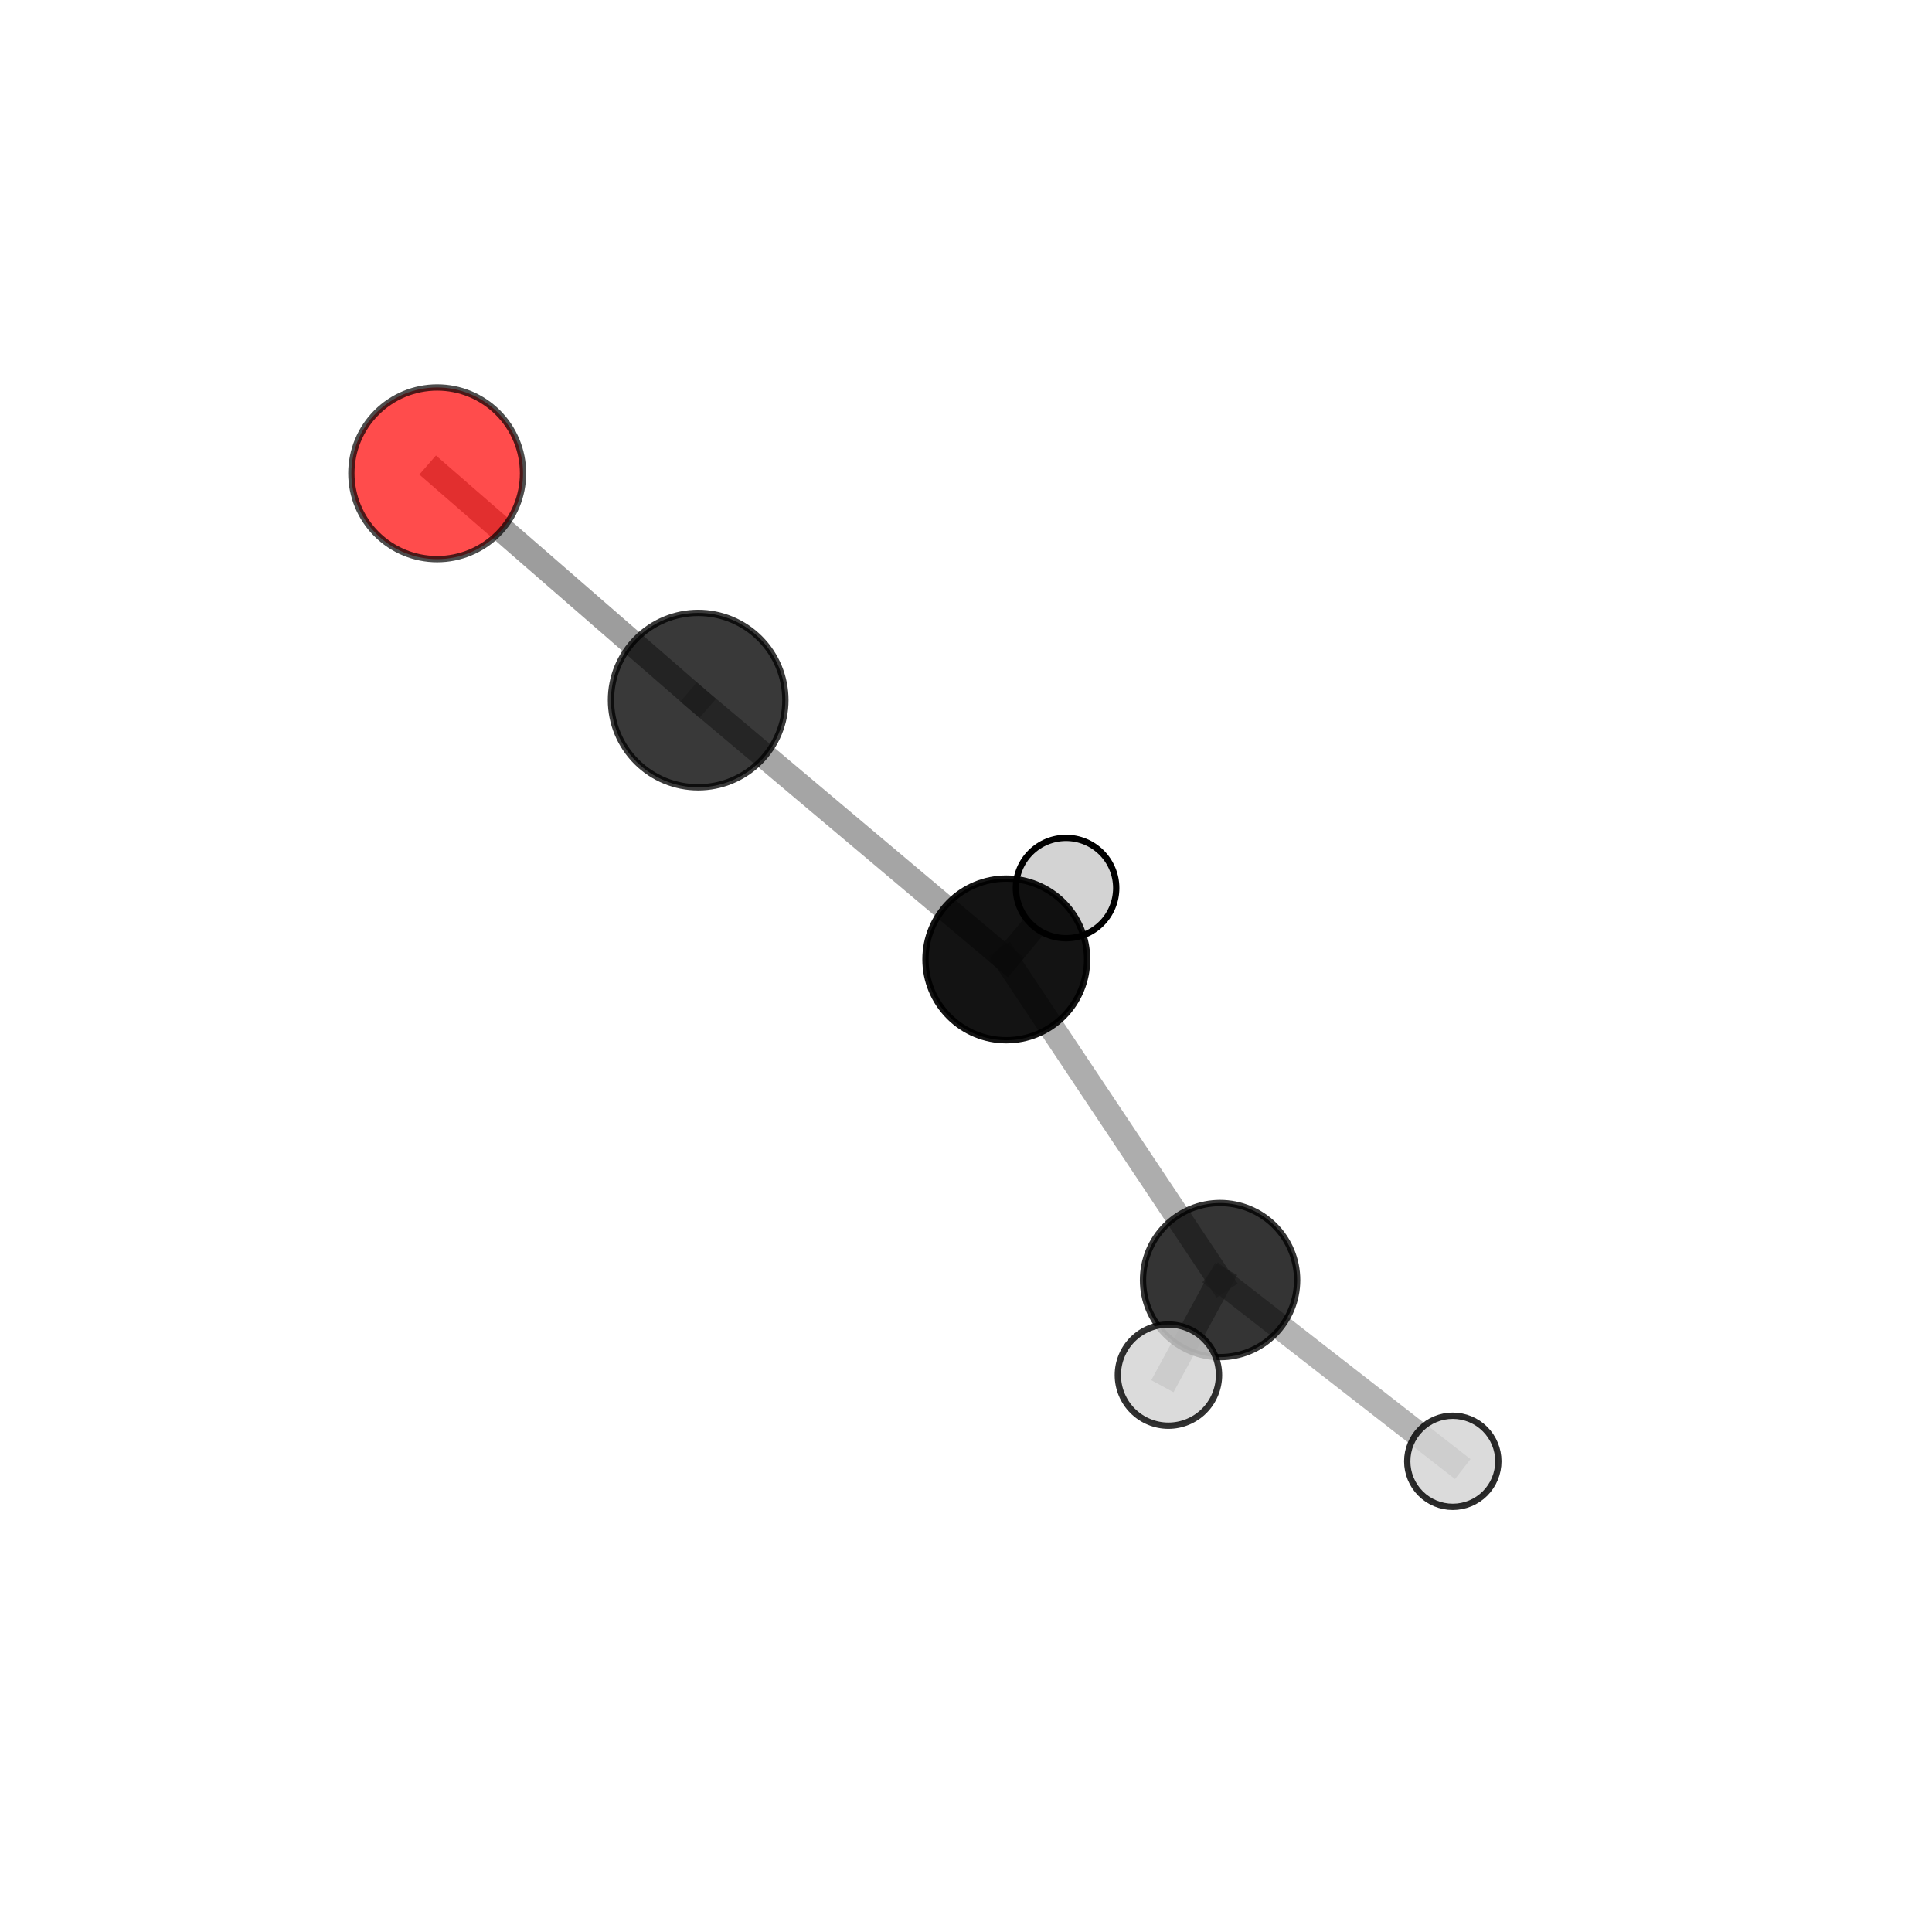 <?xml version="1.0" encoding="utf-8" standalone="no"?>
<!DOCTYPE svg PUBLIC "-//W3C//DTD SVG 1.1//EN"
  "http://www.w3.org/Graphics/SVG/1.1/DTD/svg11.dtd">
<svg xmlns:xlink="http://www.w3.org/1999/xlink" width="153pt" height="153pt" viewBox="0 0 153 153" xmlns="http://www.w3.org/2000/svg" version="1.1">
 <defs>
  <style type="text/css">*{stroke-linejoin: round; stroke-linecap: butt}</style>
 </defs>
 <g id="figure_1">
  <g id="patch_1">
   <path d="M 0 153 
L 153 153 
L 153 0 
L 0 0 
L 0 153 
z
" style="fill: none"/>
  </g>
  <g id="patch_2">
   <path d="M 7.2 145.8 
L 145.8 145.8 
L 145.8 7.2 
L 7.2 7.2 
L 7.2 145.8 
z
" style="fill: none"/>
  </g>
  <g id="axes_1">
   <g id="line2d_1">
    <path d="M 34.622 37.482 
L 55.29 55.443 
" clip-path="url(#pf6c49c75c4)" style="fill: none; stroke: #808080; stroke-opacity: 0.769; stroke-width: 2; stroke-linecap: square"/>
   </g>
   <g id="line2d_2">
    <path d="M 55.29 55.443 
L 79.69 75.978 
" clip-path="url(#pf6c49c75c4)" style="fill: none; stroke: #808080; stroke-opacity: 0.7; stroke-width: 2; stroke-linecap: square"/>
   </g>
   <g id="line2d_3">
    <path d="M 79.69 75.978 
L 96.621 101.373 
" clip-path="url(#pf6c49c75c4)" style="fill: none; stroke: #808080; stroke-opacity: 0.641; stroke-width: 2; stroke-linecap: square"/>
   </g>
   <g id="line2d_4">
    <path d="M 79.69 75.978 
L 84.424 70.328 
" clip-path="url(#pf6c49c75c4)" style="fill: none; stroke: #808080; stroke-opacity: 0.649; stroke-width: 2; stroke-linecap: square"/>
   </g>
   <g id="line2d_5">
    <path d="M 96.621 101.373 
L 115.05 115.724 
" clip-path="url(#pf6c49c75c4)" style="fill: none; stroke: #808080; stroke-opacity: 0.59; stroke-width: 2; stroke-linecap: square"/>
   </g>
   <g id="line2d_6">
    <path d="M 96.621 101.373 
L 92.53 108.899 
" clip-path="url(#pf6c49c75c4)" style="fill: none; stroke: #808080; stroke-opacity: 0.632; stroke-width: 2; stroke-linecap: square"/>
   </g>
   <g id="Path3DCollection_1">
    <path d="M 84.424 74.301 
C 85.477 74.301 86.488 73.882 87.233 73.137 
C 87.978 72.392 88.397 71.381 88.397 70.328 
C 88.397 69.274 87.978 68.263 87.233 67.518 
C 86.488 66.773 85.477 66.355 84.424 66.355 
C 83.37 66.355 82.359 66.773 81.614 67.518 
C 80.869 68.263 80.45 69.274 80.45 70.328 
C 80.45 71.381 80.869 72.392 81.614 73.137 
C 82.359 73.882 83.37 74.301 84.424 74.301 
z
" clip-path="url(#pf6c49c75c4)" style="fill: #d3d3d3; stroke: #000000; stroke-width: 0.5"/>
    <path d="M 79.69 82.378 
C 81.387 82.378 83.015 81.703 84.215 80.503 
C 85.415 79.303 86.089 77.675 86.089 75.978 
C 86.089 74.281 85.415 72.653 84.215 71.453 
C 83.015 70.253 81.387 69.579 79.69 69.579 
C 77.993 69.579 76.365 70.253 75.165 71.453 
C 73.965 72.653 73.291 74.281 73.291 75.978 
C 73.291 77.675 73.965 79.303 75.165 80.503 
C 76.365 81.703 77.993 82.378 79.69 82.378 
z
" clip-path="url(#pf6c49c75c4)" style="fill-opacity: 0.922; stroke: #000000; stroke-opacity: 0.922; stroke-width: 0.5"/>
    <path d="M 115.05 119.332 
C 116.007 119.332 116.925 118.952 117.602 118.276 
C 118.278 117.599 118.658 116.681 118.658 115.724 
C 118.658 114.767 118.278 113.849 117.602 113.173 
C 116.925 112.496 116.007 112.116 115.05 112.116 
C 114.093 112.116 113.175 112.496 112.499 113.173 
C 111.822 113.849 111.442 114.767 111.442 115.724 
C 111.442 116.681 111.822 117.599 112.499 118.276 
C 113.175 118.952 114.093 119.332 115.05 119.332 
z
" clip-path="url(#pf6c49c75c4)" style="fill: #d3d3d3; fill-opacity: 0.827; stroke: #000000; stroke-opacity: 0.827; stroke-width: 0.5"/>
    <path d="M 55.29 62.349 
C 57.121 62.349 58.878 61.622 60.173 60.326 
C 61.469 59.031 62.196 57.274 62.196 55.443 
C 62.196 53.611 61.469 51.854 60.173 50.559 
C 58.878 49.264 57.121 48.536 55.29 48.536 
C 53.458 48.536 51.701 49.264 50.406 50.559 
C 49.111 51.854 48.383 53.611 48.383 55.443 
C 48.383 57.274 49.111 59.031 50.406 60.326 
C 51.701 61.622 53.458 62.349 55.29 62.349 
z
" clip-path="url(#pf6c49c75c4)" style="fill-opacity: 0.775; stroke: #000000; stroke-opacity: 0.775; stroke-width: 0.5"/>
    <path d="M 96.621 107.475 
C 98.239 107.475 99.792 106.832 100.936 105.688 
C 102.08 104.543 102.723 102.991 102.723 101.373 
C 102.723 99.754 102.08 98.202 100.936 97.057 
C 99.792 95.913 98.239 95.27 96.621 95.27 
C 95.002 95.27 93.45 95.913 92.306 97.057 
C 91.161 98.202 90.518 99.754 90.518 101.373 
C 90.518 102.991 91.161 104.543 92.306 105.688 
C 93.45 106.832 95.002 107.475 96.621 107.475 
z
" clip-path="url(#pf6c49c75c4)" style="fill-opacity: 0.796; stroke: #000000; stroke-opacity: 0.796; stroke-width: 0.5"/>
    <path d="M 34.622 44.279 
C 36.424 44.279 38.153 43.563 39.428 42.288 
C 40.703 41.013 41.419 39.284 41.419 37.482 
C 41.419 35.679 40.703 33.95 39.428 32.676 
C 38.153 31.401 36.424 30.685 34.622 30.685 
C 32.819 30.685 31.09 31.401 29.816 32.676 
C 28.541 33.95 27.825 35.679 27.825 37.482 
C 27.825 39.284 28.541 41.013 29.816 42.288 
C 31.09 43.563 32.819 44.279 34.622 44.279 
z
" clip-path="url(#pf6c49c75c4)" style="fill: #ff0000; fill-opacity: 0.7; stroke: #000000; stroke-opacity: 0.7; stroke-width: 0.5"/>
    <path d="M 92.53 112.906 
C 93.593 112.906 94.612 112.484 95.364 111.732 
C 96.115 110.981 96.537 109.962 96.537 108.899 
C 96.537 107.836 96.115 106.817 95.364 106.066 
C 94.612 105.314 93.593 104.892 92.53 104.892 
C 91.468 104.892 90.449 105.314 89.697 106.066 
C 88.946 106.817 88.524 107.836 88.524 108.899 
C 88.524 109.962 88.946 110.981 89.697 111.732 
C 90.449 112.484 91.468 112.906 92.53 112.906 
z
" clip-path="url(#pf6c49c75c4)" style="fill: #d3d3d3; fill-opacity: 0.805; stroke: #000000; stroke-opacity: 0.805; stroke-width: 0.5"/>
   </g>
  </g>
 </g>
 <defs>
  <clipPath id="pf6c49c75c4">
   <rect x="7.2" y="7.2" width="138.6" height="138.6"/>
  </clipPath>
 </defs>
</svg>
